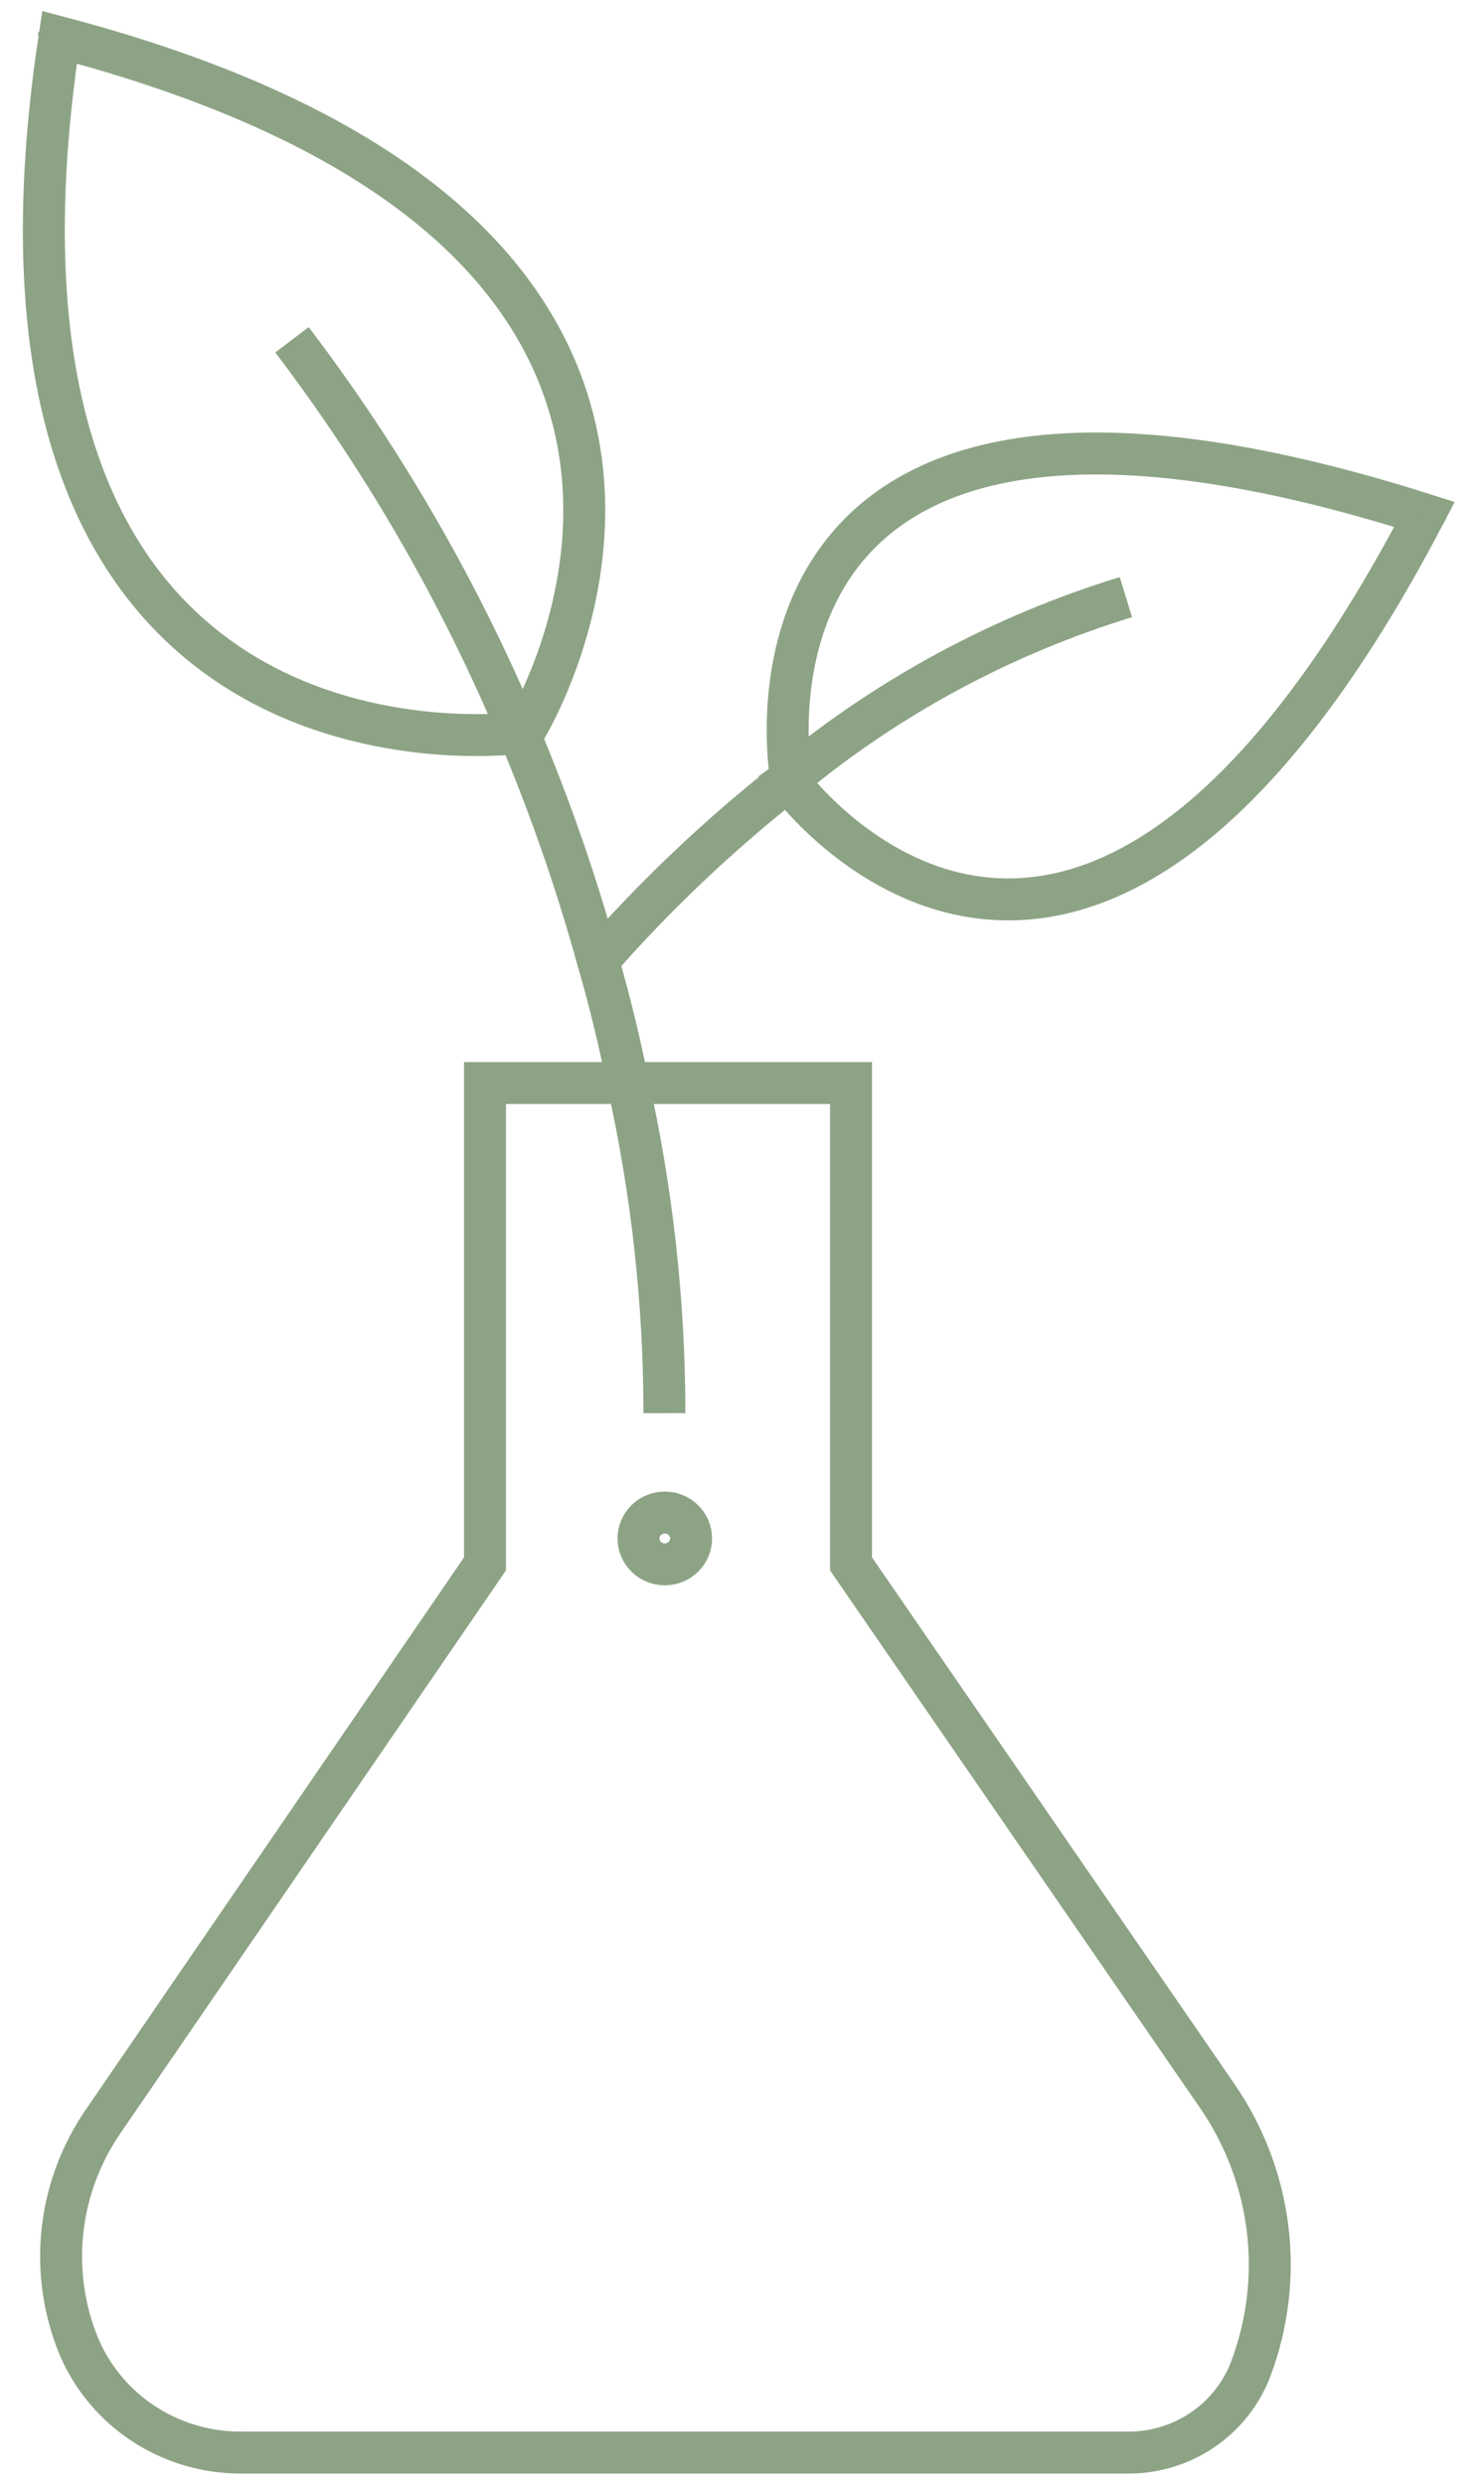 <svg width="46" height="77" viewBox="0 0 46 77" fill="none" xmlns="http://www.w3.org/2000/svg">
<path d="M38.779 73.385C39.297 71.996 39.472 70.507 39.289 69.039C39.106 67.571 38.571 66.167 37.727 64.943L26.38 48.462V33.561H15.033V48.462L3.2 65.733C2.525 66.713 2.096 67.837 1.95 69.012C1.804 70.187 1.943 71.38 2.358 72.491V72.491C2.741 73.52 3.435 74.409 4.348 75.037C5.26 75.664 6.347 76 7.46 76H35.071C35.885 75.981 36.673 75.722 37.335 75.255C37.996 74.789 38.499 74.137 38.779 73.385V73.385Z" stroke="#8DA385" stroke-width="1.3" stroke-miterlimit="10"/>
<path d="M16.059 22.66C14.246 18.344 11.892 14.269 9.051 10.529" stroke="#8DA385" stroke-width="1.3" stroke-miterlimit="10"/>
<path d="M16.085 22.711C17.053 25.005 17.87 27.357 18.531 29.754C18.912 31.049 19.214 32.344 19.464 33.561C20.213 36.92 20.593 40.349 20.595 43.789" stroke="#8DA385" stroke-width="1.3" stroke-miterlimit="10"/>
<path d="M1.831 1C1.831 1 1.831 1 1.831 1.103" stroke="#8DA385" stroke-width="1.3" stroke-miterlimit="10"/>
<path d="M16.268 22.634L16.084 22.711C16.084 22.711 -1.784 25.119 1.845 1.155C25.709 7.434 16.268 22.634 16.268 22.634Z" stroke="#8DA385" stroke-width="1.3" stroke-miterlimit="10"/>
<path d="M34.9 18.504C31.08 19.675 27.535 21.585 24.474 24.122" stroke="#8DA385" stroke-width="1.3" stroke-miterlimit="10"/>
<path d="M18.529 29.78C20.303 27.756 22.261 25.897 24.38 24.226" stroke="#8DA385" stroke-width="1.3" stroke-miterlimit="10"/>
<path d="M44.156 15.941C34.176 35.011 25.748 25.922 24.433 24.201L24.525 24.136C24.525 24.136 21.751 8.82 44.156 15.941Z" stroke="#8DA385" stroke-width="1.3" stroke-miterlimit="10"/>
<path d="M44.525 16.069L44.103 15.94" stroke="#8DA385" stroke-width="1.3" stroke-miterlimit="10"/>
<path d="M44.248 15.771L44.156 15.94" stroke="#8DA385" stroke-width="1.3" stroke-miterlimit="10"/>
<path d="M24.382 24.188L24.185 23.942" stroke="#8DA385" stroke-width="1.3" stroke-miterlimit="10"/>
<path d="M20.607 48.476C21.057 48.476 21.422 48.116 21.422 47.673C21.422 47.229 21.057 46.87 20.607 46.87C20.157 46.87 19.792 47.229 19.792 47.673C19.792 48.116 20.157 48.476 20.607 48.476Z" stroke="#8DA385" stroke-width="1.3" stroke-miterlimit="10"/>
</svg>
